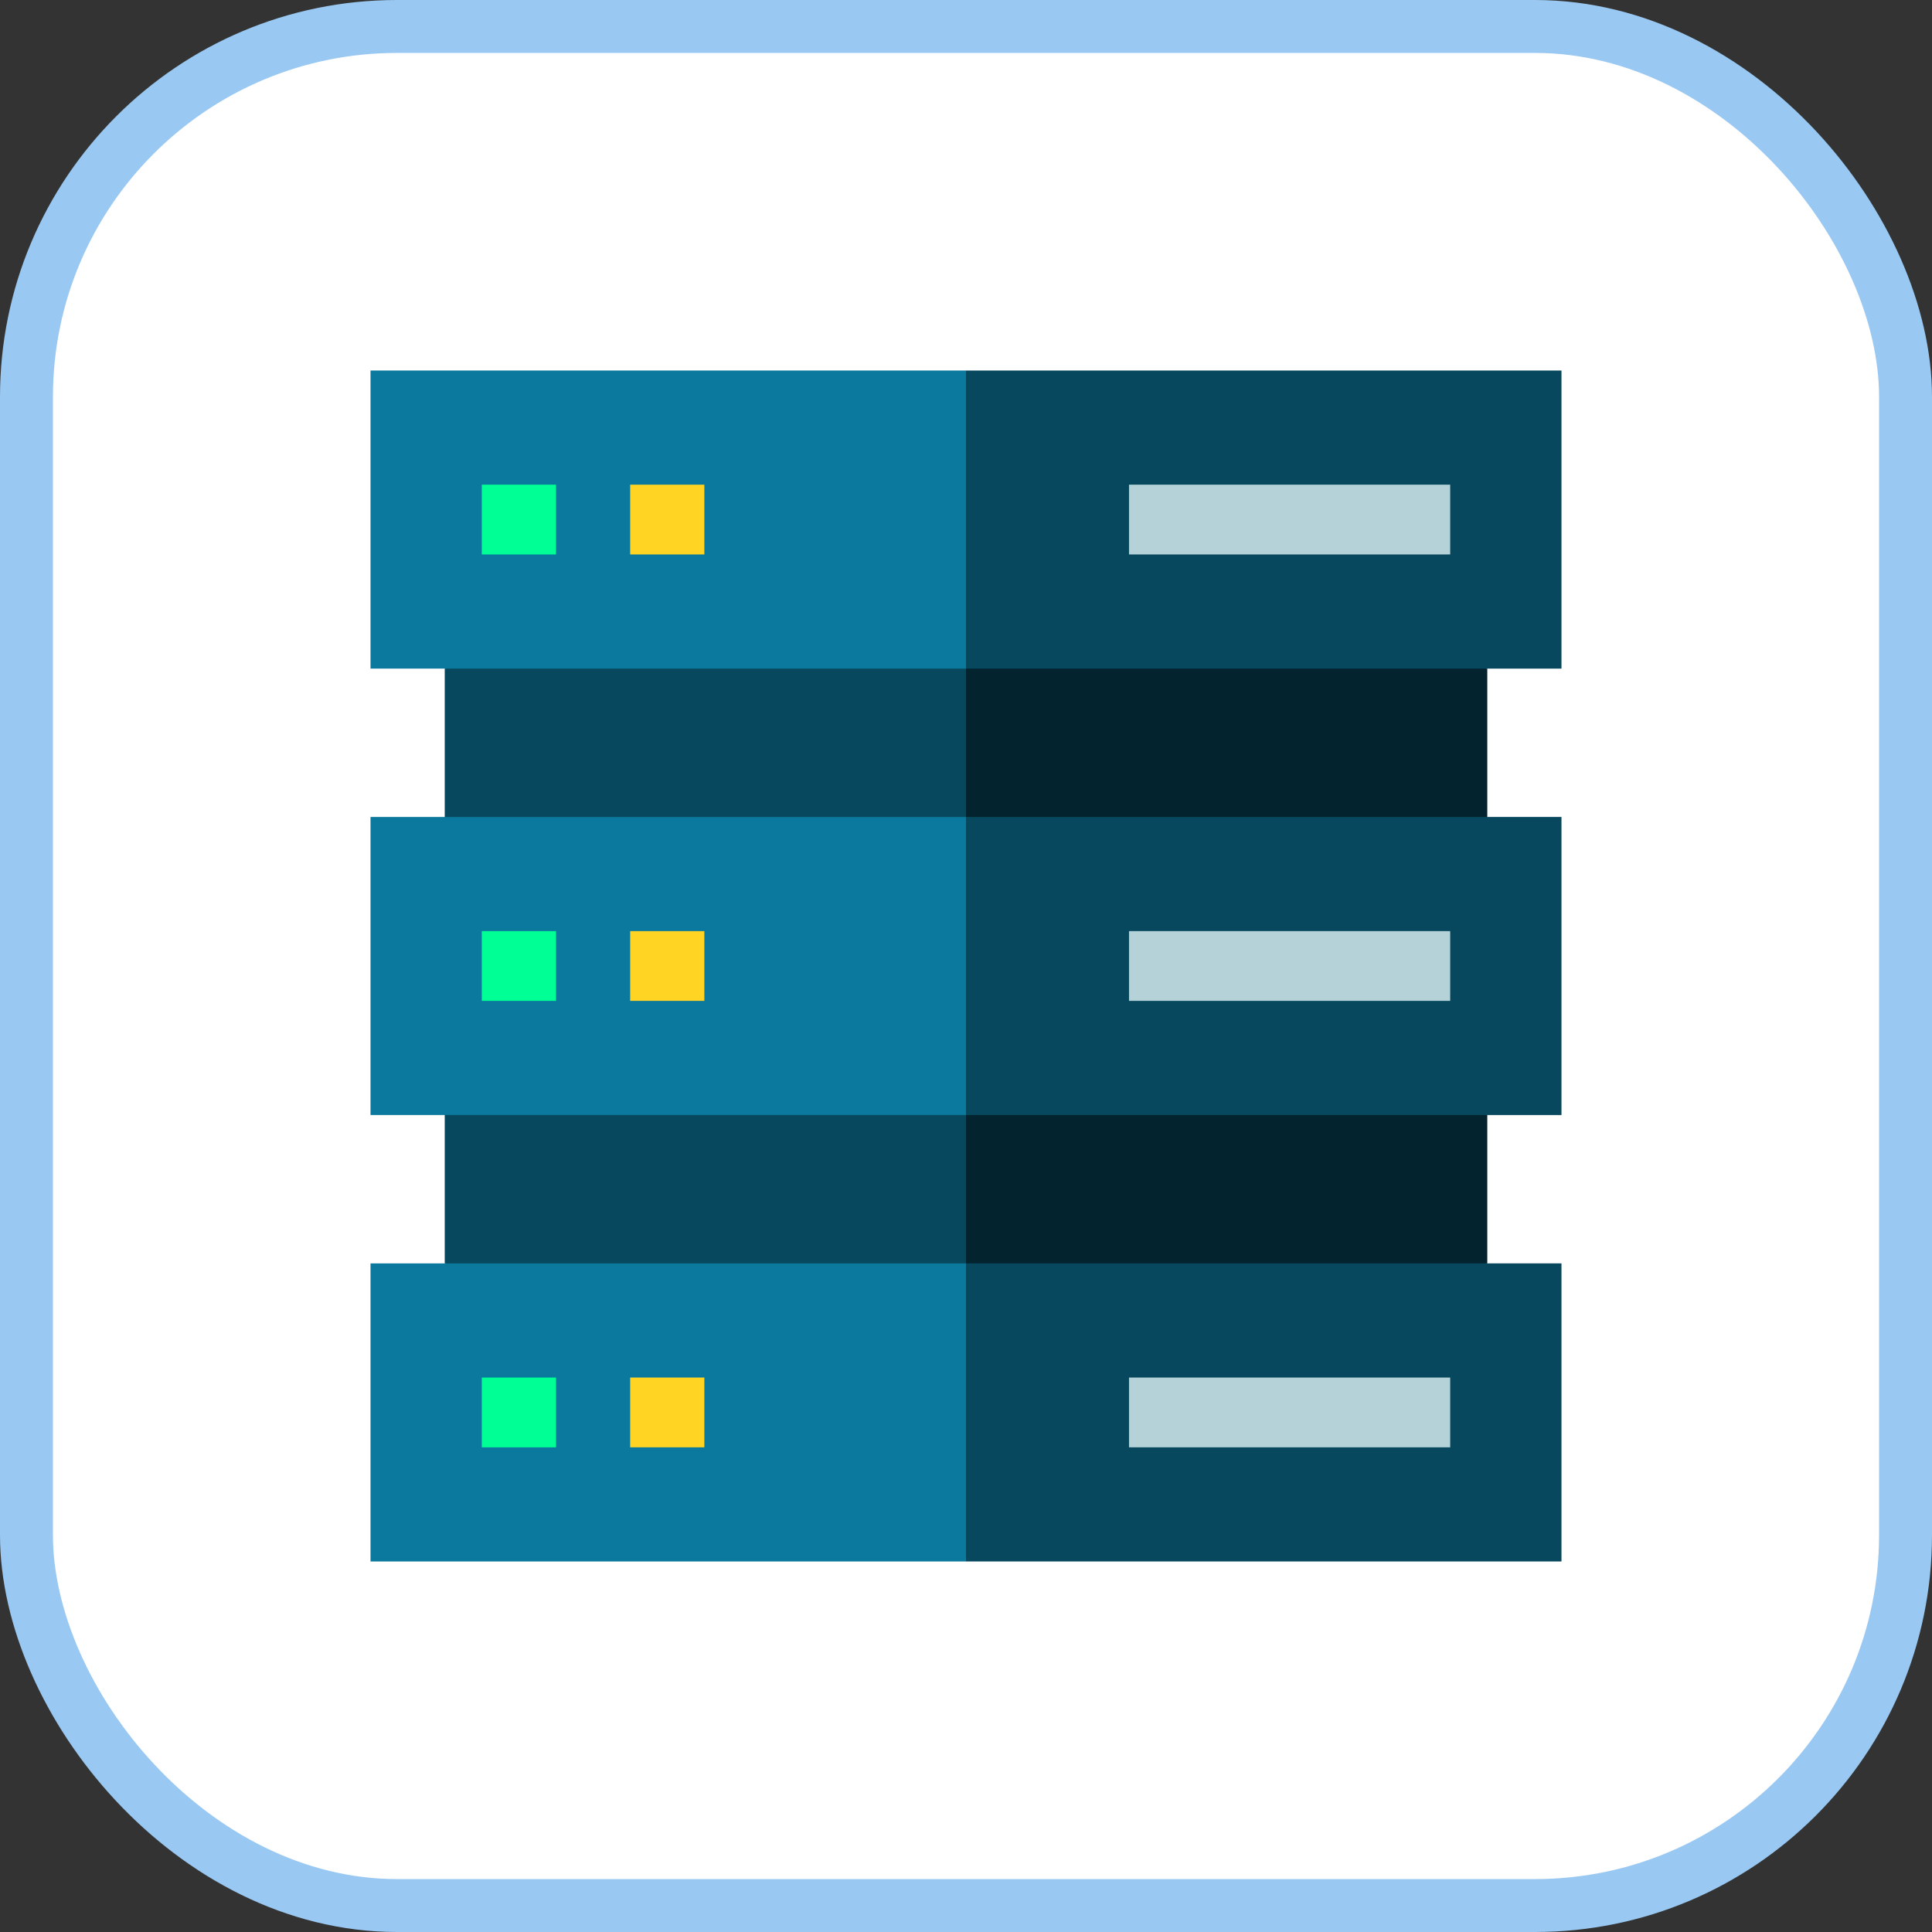 <?xml version="1.0" encoding="UTF-8"?>
<svg width="73px" height="73px" viewBox="0 0 73 73" version="1.1" xmlns="http://www.w3.org/2000/svg" xmlns:xlink="http://www.w3.org/1999/xlink">
    <rect x="0" y="0" width="73" height="73" fill="#333333" stroke="none"/>
    <!-- Generator: Sketch 51.3 (57544) - http://www.bohemiancoding.com/sketch -->
    <title>databases-and-servers/databases/non-relational-databases</title>
    <desc>Created with Sketch.</desc>
    <defs></defs>
    <g id="databases-and-servers/databases/non-relational-databases" stroke="none" stroke-width="1" fill="none" fill-rule="evenodd">
        <g id="container" transform="translate(2, 2)" fill="#FFFFFF" fill-rule="nonzero" stroke="#99C8F2" stroke-width="2">
            <rect id="mask" x="-1" y="-1" width="71" height="71" rx="14"></rect>
        </g>
        <g id="server-(1)" transform="translate(14, 14)" fill-rule="nonzero">
            <polygon id="Shape" fill="#03232E" points="42.197 11.263 20.741 9.504 20.741 35.496 42.197 33.737"></polygon>
            <g id="Group" transform="translate(2.725, 0)" fill="#07485E">
                <polygon id="Shape" points="0.079 11.263 0.079 33.737 19.776 35.496 19.776 9.504"></polygon>
                <polygon id="Shape" points="42.275 0 19.776 0 18.016 5.631 19.776 11.263 42.275 11.263"></polygon>
                <polygon id="Shape" points="42.275 28.131 42.275 16.869 19.776 16.869 18.016 22.5 19.776 28.131"></polygon>
                <polygon id="Shape" points="42.275 45 42.275 33.737 19.776 33.737 18.016 39.369 19.776 45"></polygon>
            </g>
            <polygon id="Shape" fill="#0B799D" points="0 0 22.5 0 22.5 11.263 0 11.263"></polygon>
            <polygon id="Shape" fill="#0B799D" points="0 16.869 22.5 16.869 22.5 28.131 0 28.131"></polygon>
            <polygon id="Shape" fill="#0B799D" points="0 33.737 22.5 33.737 22.5 45 0 45"></polygon>
            <polygon id="Shape" fill="#B4D2D7" points="28.659 4.313 40.795 4.313 40.795 6.95 28.659 6.95"></polygon>
            <polygon id="Shape" fill="#B4D2D7" points="28.659 21.182 40.795 21.182 40.795 23.818 28.659 23.818"></polygon>
            <polygon id="Shape" fill="#B4D2D7" points="28.659 38.05 40.795 38.05 40.795 40.687 28.659 40.687"></polygon>
            <polygon id="Shape" fill="#00FF94" points="4.205 4.313 7.008 4.313 7.008 6.95 4.205 6.95"></polygon>
            <polygon id="Shape" fill="#FFD422" points="9.811 4.313 12.614 4.313 12.614 6.95 9.811 6.95"></polygon>
            <polygon id="Shape" fill="#00FF94" points="4.205 21.182 7.008 21.182 7.008 23.818 4.205 23.818"></polygon>
            <polygon id="Shape" fill="#FFD422" points="9.811 21.182 12.614 21.182 12.614 23.818 9.811 23.818"></polygon>
            <polygon id="Shape" fill="#00FF94" points="4.205 38.05 7.008 38.05 7.008 40.687 4.205 40.687"></polygon>
            <polygon id="Shape" fill="#FFD422" points="9.811 38.05 12.614 38.05 12.614 40.687 9.811 40.687"></polygon>
        </g>
    </g>
</svg>